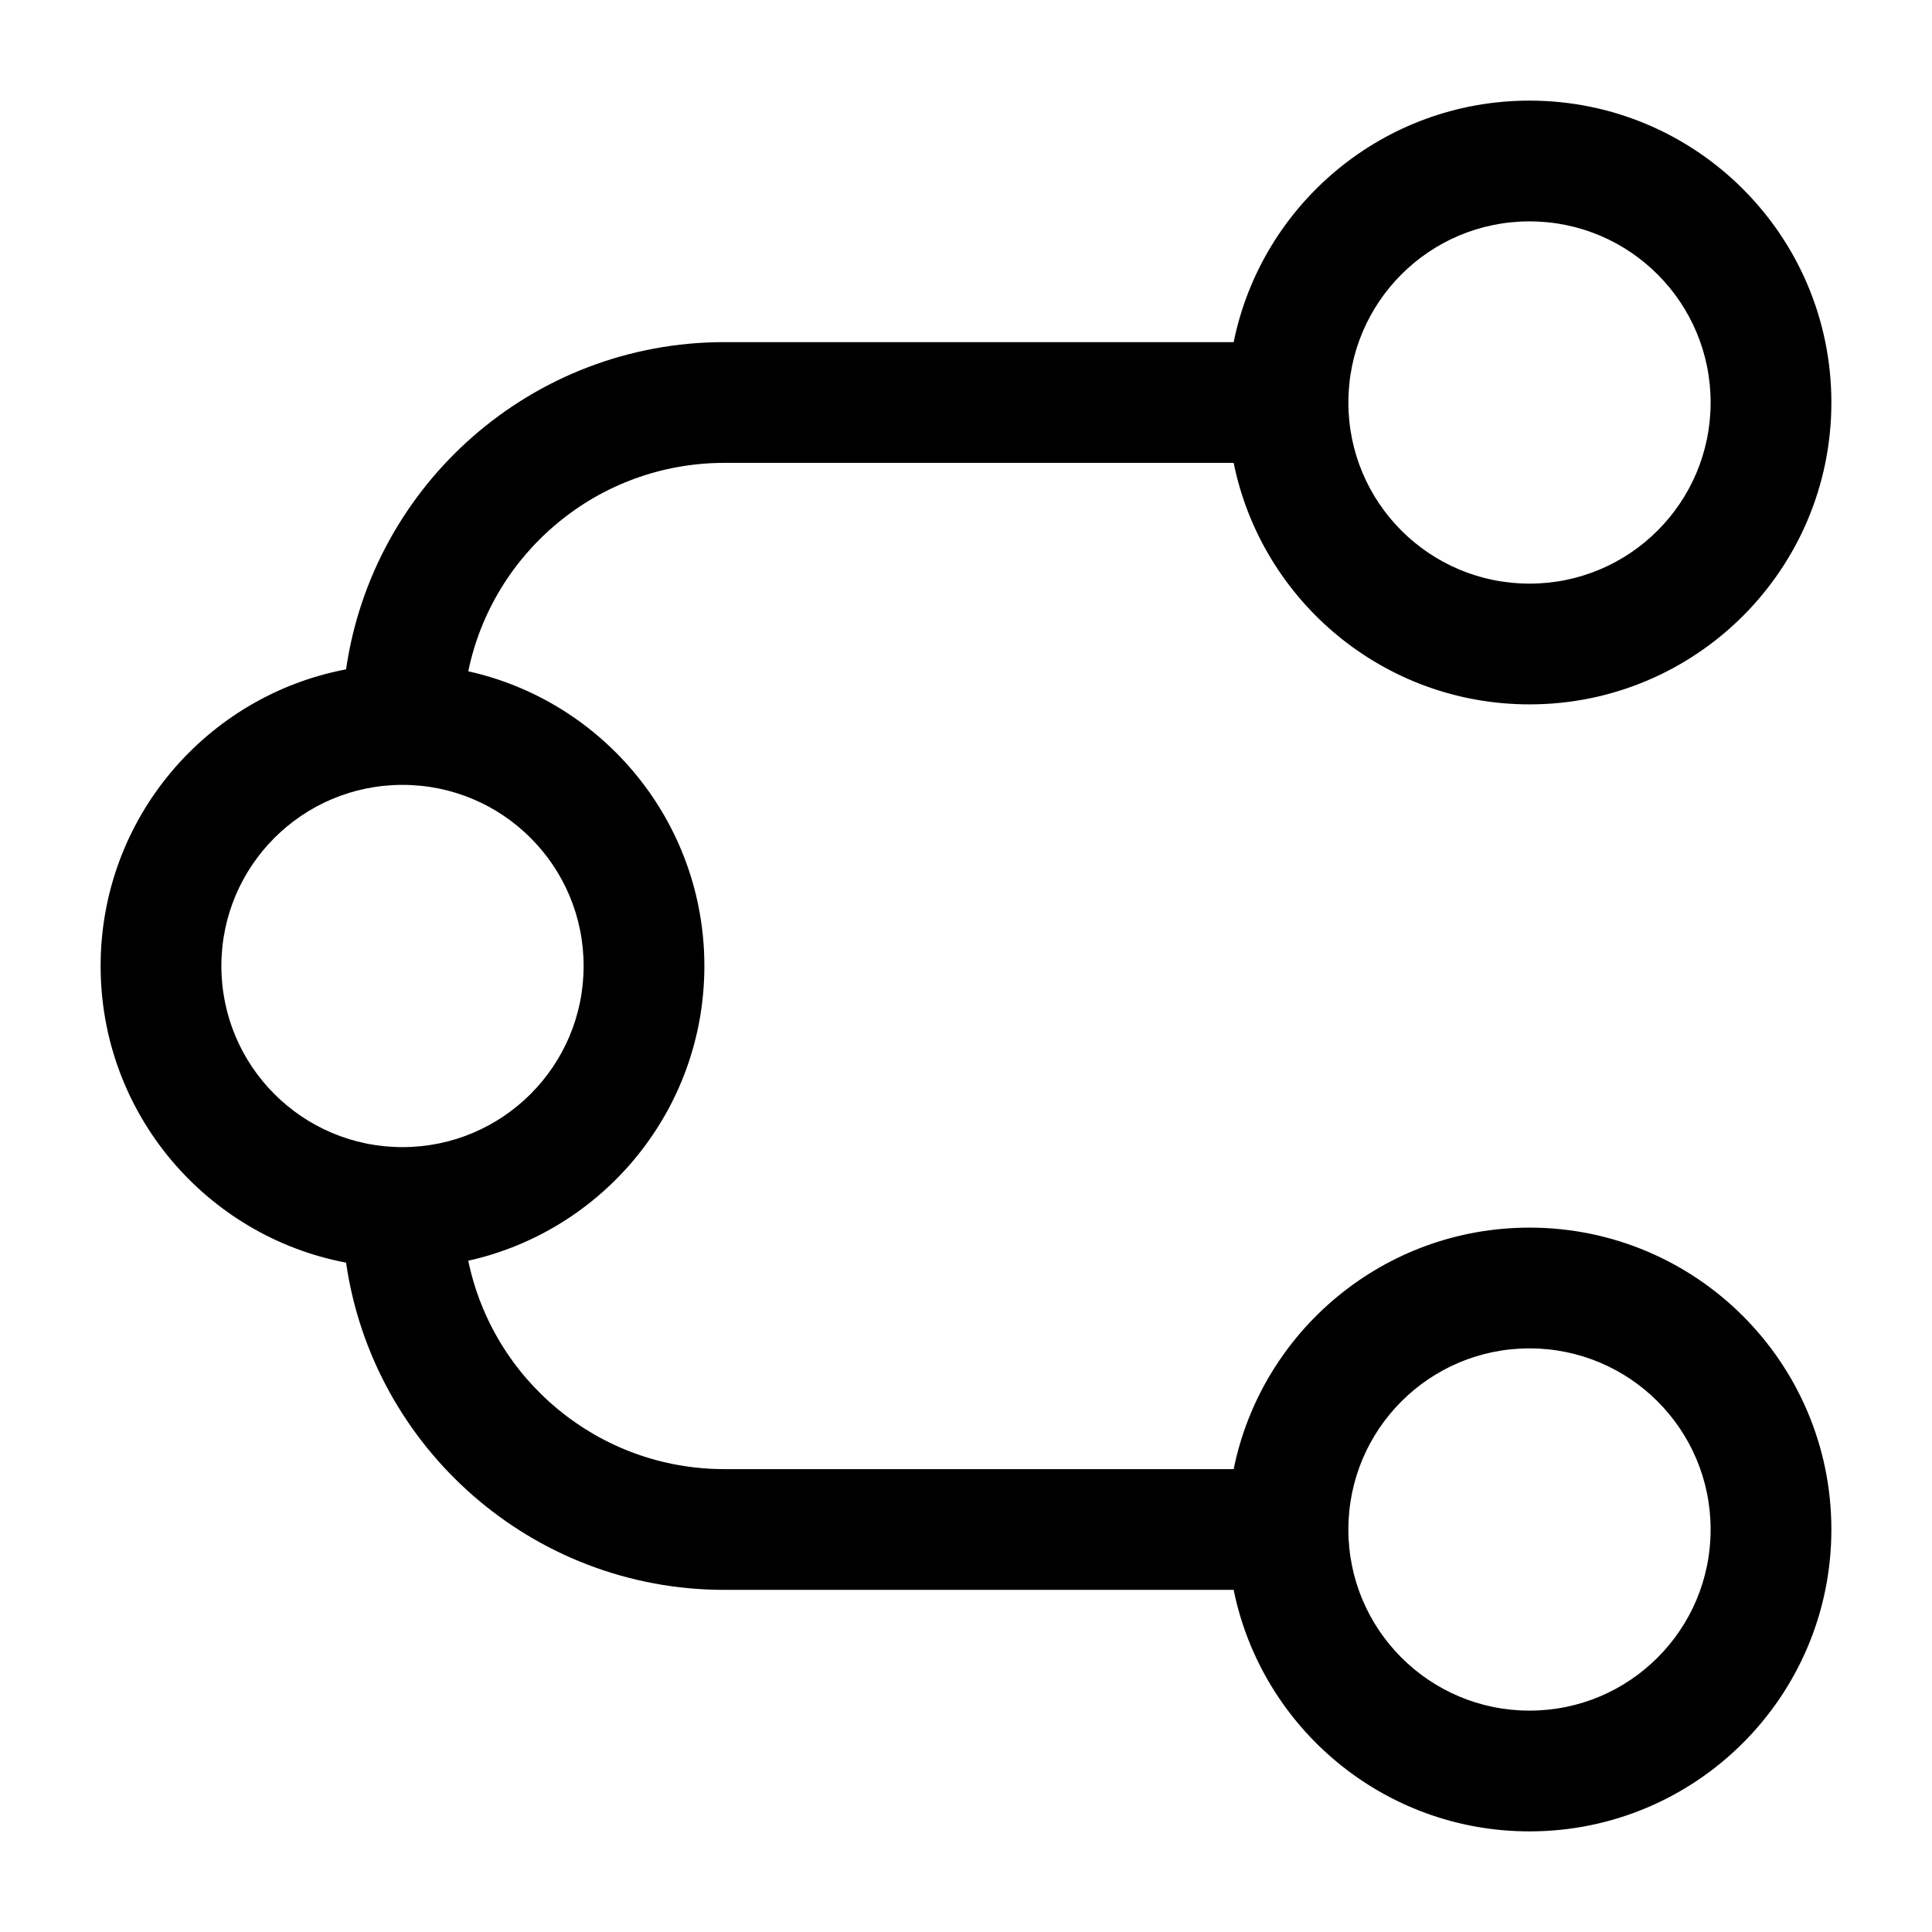 <svg width="24" height="24" viewBox="0 0 24 24" fill="none" color="#FFFFFF" xmlns="http://www.w3.org/2000/svg">
    <path id="vector" fill-rule="evenodd" clip-rule="evenodd" d="M15.325 4.25C15.672 2.538 17.186 1.25 19 1.25C21.071 1.25 22.75 2.929 22.75 5C22.75 7.071 21.071 8.75 19 8.75C17.186 8.75 15.672 7.462 15.325 5.75L9 5.75C7.431 5.75 6.122 6.861 5.817 8.339C7.495 8.712 8.75 10.21 8.75 12C8.75 13.79 7.495 15.288 5.817 15.661C6.122 17.139 7.431 18.25 9 18.25L15.325 18.25C15.672 16.538 17.186 15.25 19 15.25C21.071 15.25 22.75 16.929 22.75 19C22.75 21.071 21.071 22.75 19 22.75C17.186 22.75 15.672 21.462 15.325 19.75L9 19.75C6.609 19.75 4.631 17.984 4.299 15.685C2.563 15.356 1.25 13.832 1.25 12C1.25 10.168 2.563 8.644 4.299 8.315C4.631 6.016 6.609 4.25 9 4.25L15.325 4.25ZM16.75 19C16.75 20.243 17.757 21.25 19 21.25C20.243 21.25 21.25 20.243 21.25 19C21.25 17.757 20.243 16.75 19 16.75C17.757 16.75 16.75 17.757 16.75 19ZM7.25 12C7.25 13.242 6.243 14.249 5.001 14.25L5 14.25C3.757 14.25 2.75 13.243 2.75 12C2.75 10.757 3.757 9.75 5 9.75C6.243 9.75 7.25 10.757 7.25 12ZM16.75 5C16.75 6.243 17.757 7.25 19 7.25C20.243 7.25 21.25 6.243 21.25 5C21.25 3.757 20.243 2.75 19 2.75C17.757 2.75 16.75 3.757 16.75 5Z" fill="currentcolor"/>
</svg>
